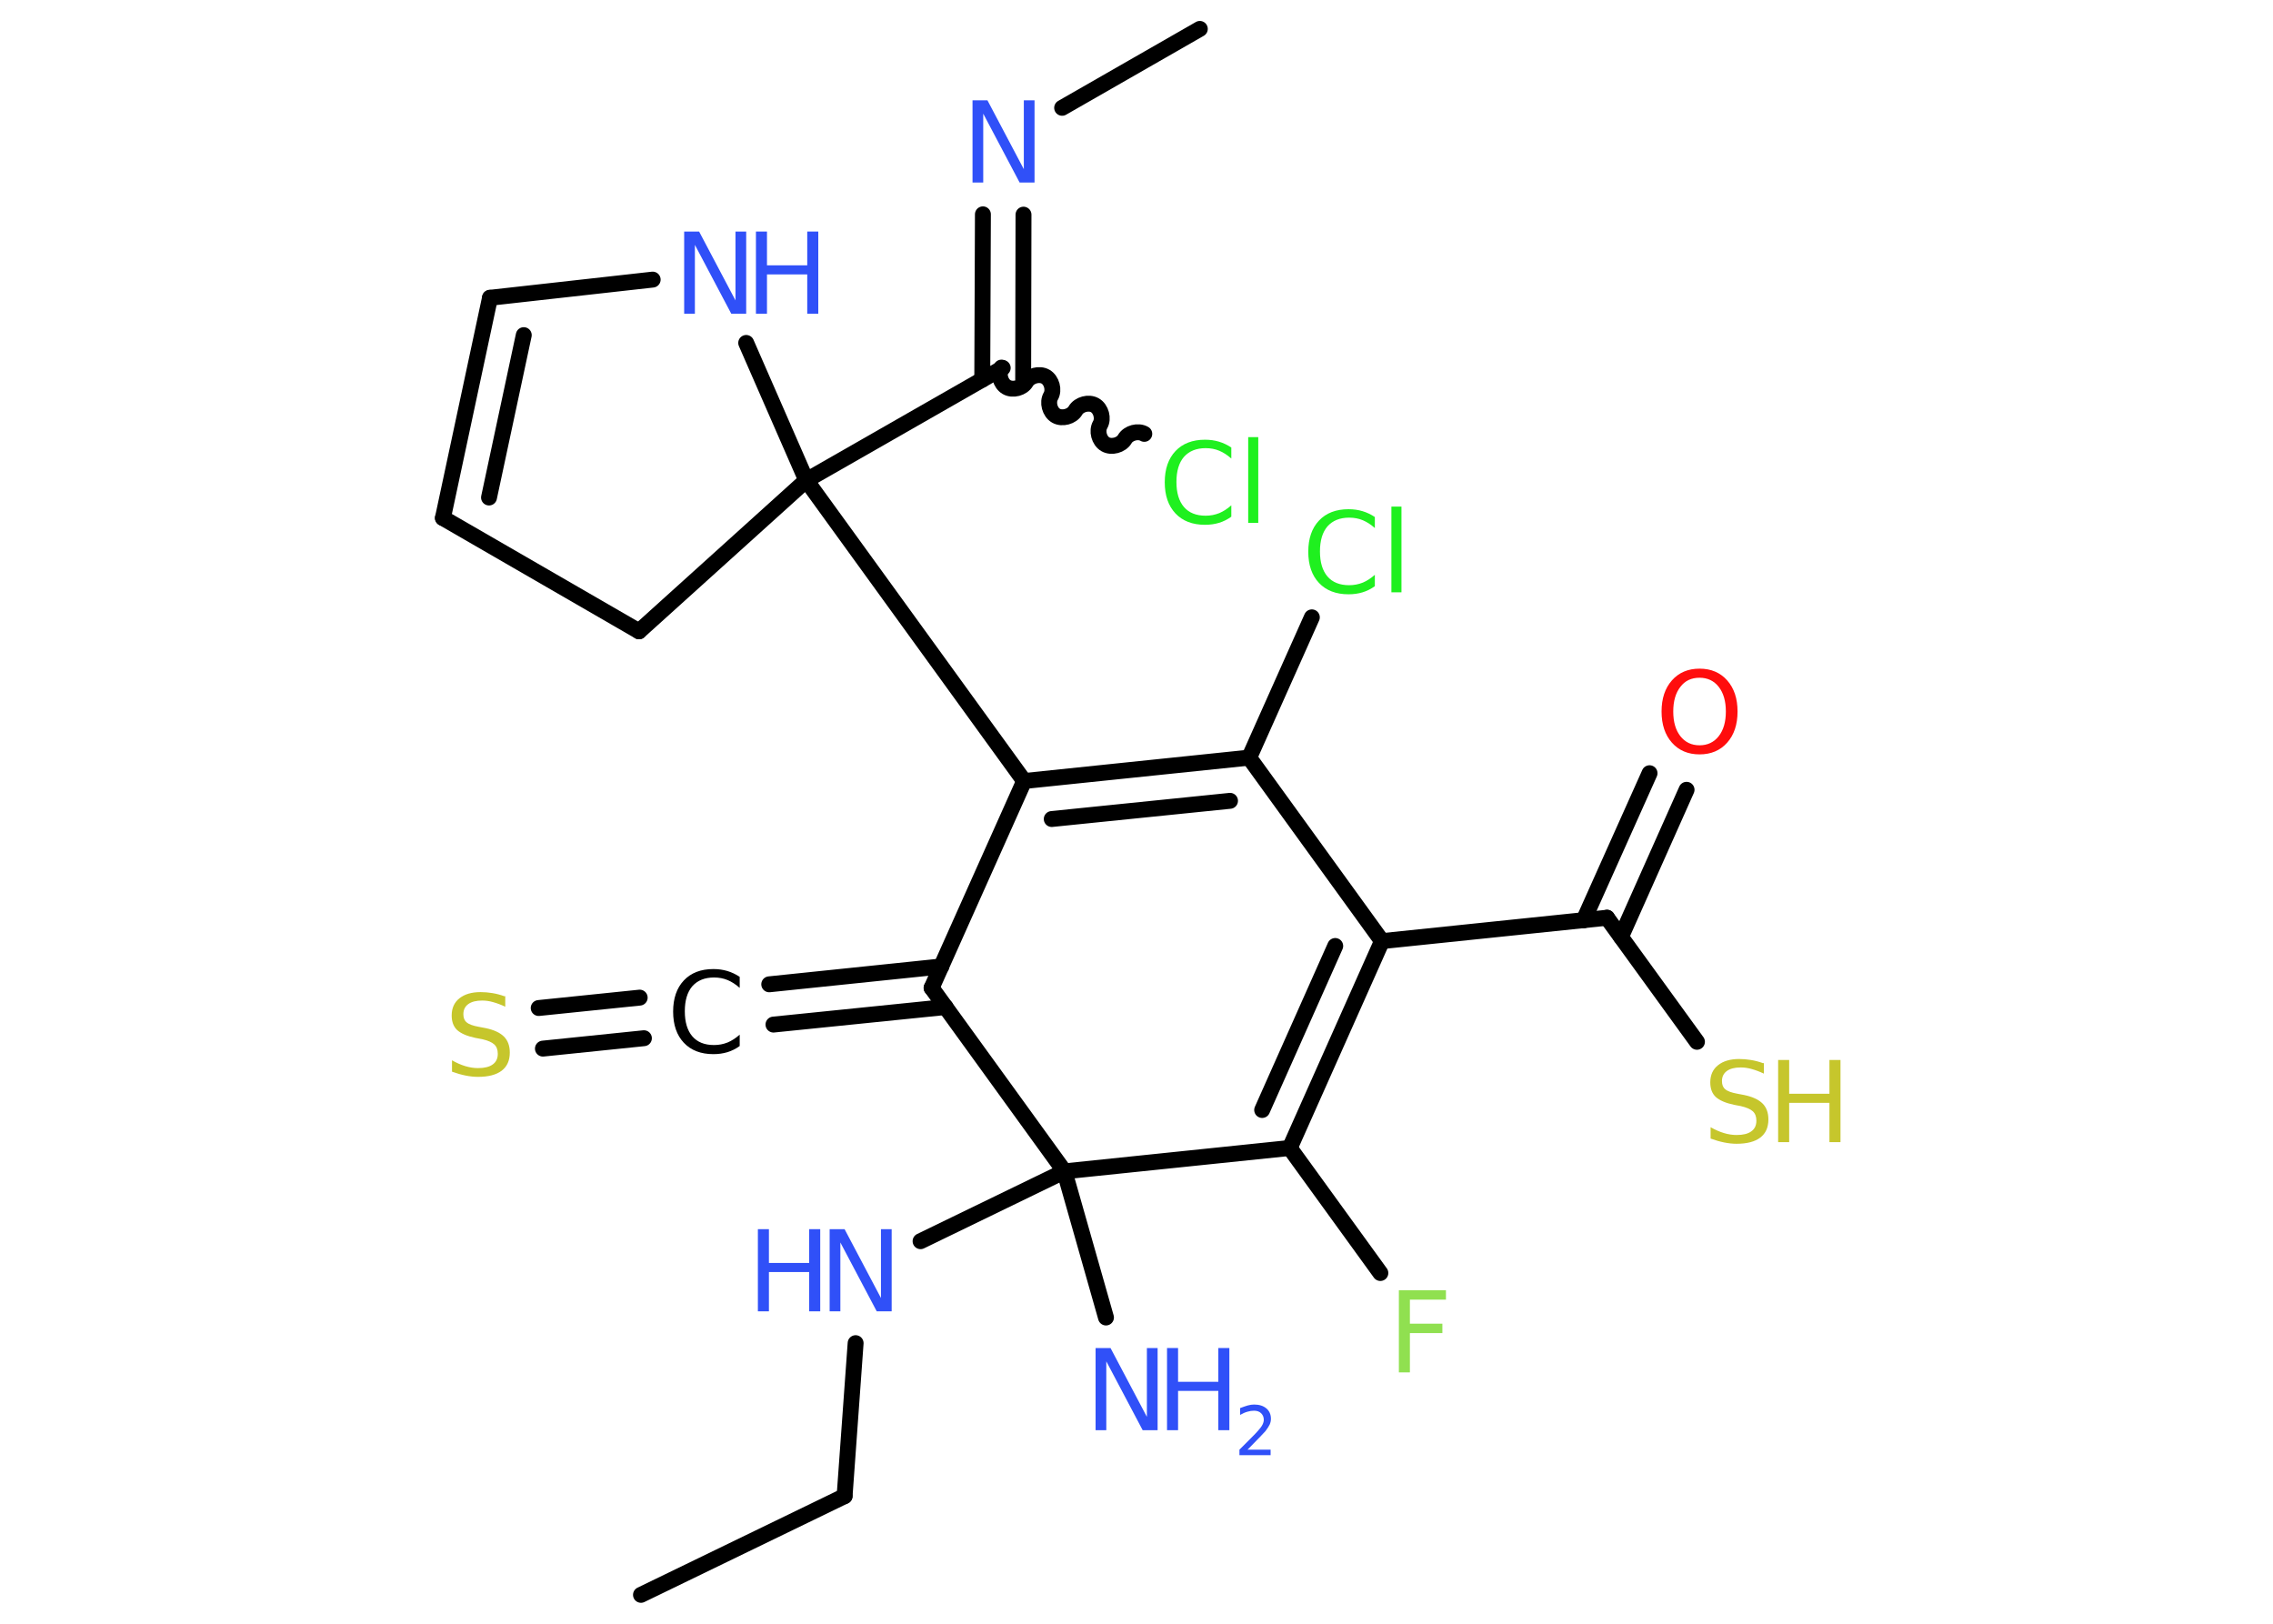<?xml version='1.0' encoding='UTF-8'?>
<!DOCTYPE svg PUBLIC "-//W3C//DTD SVG 1.1//EN" "http://www.w3.org/Graphics/SVG/1.1/DTD/svg11.dtd">
<svg version='1.2' xmlns='http://www.w3.org/2000/svg' xmlns:xlink='http://www.w3.org/1999/xlink' width='70.0mm' height='50.0mm' viewBox='0 0 70.0 50.0'>
  <desc>Generated by the Chemistry Development Kit (http://github.com/cdk)</desc>
  <g stroke-linecap='round' stroke-linejoin='round' stroke='#000000' stroke-width='.49' fill='#3050F8'>
    <rect x='.0' y='.0' width='70.0' height='50.0' fill='#FFFFFF' stroke='none'/>
    <g id='mol1' class='mol'>
      <line id='mol1bnd1' class='bond' x1='19.74' y1='49.11' x2='26.01' y2='46.07'/>
      <line id='mol1bnd2' class='bond' x1='26.01' y1='46.07' x2='26.35' y2='41.36'/>
      <line id='mol1bnd3' class='bond' x1='28.35' y1='38.22' x2='32.78' y2='36.07'/>
      <line id='mol1bnd4' class='bond' x1='32.78' y1='36.07' x2='34.06' y2='40.57'/>
      <line id='mol1bnd5' class='bond' x1='32.78' y1='36.07' x2='28.69' y2='30.42'/>
      <g id='mol1bnd6' class='bond'>
        <line x1='29.12' y1='31.01' x2='23.82' y2='31.55'/>
        <line x1='28.99' y1='29.76' x2='23.69' y2='30.31'/>
      </g>
      <g id='mol1bnd7' class='bond'>
        <line x1='19.83' y1='31.97' x2='16.72' y2='32.29'/>
        <line x1='19.7' y1='30.72' x2='16.59' y2='31.04'/>
      </g>
      <line id='mol1bnd8' class='bond' x1='28.69' y1='30.42' x2='31.54' y2='24.05'/>
      <line id='mol1bnd9' class='bond' x1='31.54' y1='24.05' x2='24.83' y2='14.79'/>
      <line id='mol1bnd10' class='bond' x1='24.83' y1='14.79' x2='30.88' y2='11.33'/>
      <path id='mol1bnd11' class='bond' d='M35.24 13.36c-.19 -.11 -.49 -.03 -.6 .16c-.11 .19 -.41 .27 -.6 .16c-.19 -.11 -.27 -.41 -.16 -.6c.11 -.19 .03 -.49 -.16 -.6c-.19 -.11 -.49 -.03 -.6 .16c-.11 .19 -.41 .27 -.6 .16c-.19 -.11 -.27 -.41 -.16 -.6c.11 -.19 .03 -.49 -.16 -.6c-.19 -.11 -.49 -.03 -.6 .16c-.11 .19 -.41 .27 -.6 .16c-.19 -.11 -.27 -.41 -.16 -.6' fill='none' stroke='#000000' stroke-width='.49'/>
      <g id='mol1bnd12' class='bond'>
        <line x1='30.25' y1='11.69' x2='30.27' y2='6.6'/>
        <line x1='31.51' y1='11.69' x2='31.52' y2='6.61'/>
      </g>
      <line id='mol1bnd13' class='bond' x1='32.71' y1='3.32' x2='36.95' y2='.89'/>
      <line id='mol1bnd14' class='bond' x1='24.83' y1='14.79' x2='19.68' y2='19.44'/>
      <line id='mol1bnd15' class='bond' x1='19.68' y1='19.44' x2='13.64' y2='15.95'/>
      <g id='mol1bnd16' class='bond'>
        <line x1='15.09' y1='9.17' x2='13.64' y2='15.95'/>
        <line x1='16.13' y1='10.32' x2='15.06' y2='15.32'/>
      </g>
      <line id='mol1bnd17' class='bond' x1='15.09' y1='9.17' x2='20.1' y2='8.61'/>
      <line id='mol1bnd18' class='bond' x1='24.83' y1='14.79' x2='22.98' y2='10.56'/>
      <g id='mol1bnd19' class='bond'>
        <line x1='38.47' y1='23.33' x2='31.54' y2='24.05'/>
        <line x1='37.88' y1='24.66' x2='32.39' y2='25.22'/>
      </g>
      <line id='mol1bnd20' class='bond' x1='38.47' y1='23.33' x2='40.4' y2='19.01'/>
      <line id='mol1bnd21' class='bond' x1='38.47' y1='23.33' x2='42.56' y2='28.98'/>
      <line id='mol1bnd22' class='bond' x1='42.56' y1='28.98' x2='49.49' y2='28.26'/>
      <g id='mol1bnd23' class='bond'>
        <line x1='48.77' y1='28.34' x2='50.8' y2='23.81'/>
        <line x1='49.92' y1='28.85' x2='51.94' y2='24.32'/>
      </g>
      <line id='mol1bnd24' class='bond' x1='49.49' y1='28.26' x2='52.26' y2='32.08'/>
      <g id='mol1bnd25' class='bond'>
        <line x1='39.72' y1='35.35' x2='42.56' y2='28.98'/>
        <line x1='38.87' y1='34.18' x2='41.12' y2='29.13'/>
      </g>
      <line id='mol1bnd26' class='bond' x1='32.78' y1='36.07' x2='39.72' y2='35.35'/>
      <line id='mol1bnd27' class='bond' x1='39.72' y1='35.35' x2='42.51' y2='39.2'/>
      <g id='mol1atm3' class='atom'>
        <path d='M25.55 37.85h.46l1.12 2.12v-2.12h.33v2.53h-.46l-1.12 -2.12v2.12h-.33v-2.53z' stroke='none'/>
        <path d='M23.34 37.85h.34v1.04h1.24v-1.04h.34v2.53h-.34v-1.21h-1.24v1.21h-.34v-2.53z' stroke='none'/>
      </g>
      <g id='mol1atm5' class='atom'>
        <path d='M33.74 41.51h.46l1.12 2.12v-2.12h.33v2.53h-.46l-1.12 -2.12v2.12h-.33v-2.53z' stroke='none'/>
        <path d='M35.94 41.51h.34v1.04h1.24v-1.04h.34v2.53h-.34v-1.21h-1.24v1.21h-.34v-2.53z' stroke='none'/>
        <path d='M38.41 44.64h.72v.17h-.96v-.17q.12 -.12 .32 -.32q.2 -.2 .25 -.26q.1 -.11 .14 -.19q.04 -.08 .04 -.15q.0 -.12 -.08 -.2q-.08 -.08 -.22 -.08q-.1 .0 -.2 .03q-.11 .03 -.23 .1v-.21q.13 -.05 .23 -.08q.11 -.03 .2 -.03q.24 .0 .38 .12q.14 .12 .14 .32q.0 .09 -.04 .18q-.04 .08 -.13 .2q-.03 .03 -.16 .17q-.14 .14 -.38 .39z' stroke='none'/>
      </g>
      <path id='mol1atm7' class='atom' d='M22.78 30.06v.36q-.18 -.16 -.37 -.24q-.19 -.08 -.42 -.08q-.43 .0 -.67 .27q-.23 .27 -.23 .77q.0 .5 .23 .77q.23 .27 .67 .27q.22 .0 .42 -.08q.19 -.08 .37 -.24v.35q-.18 .13 -.38 .19q-.2 .06 -.43 .06q-.58 .0 -.91 -.35q-.33 -.35 -.33 -.96q.0 -.61 .33 -.96q.33 -.35 .91 -.35q.23 .0 .43 .06q.2 .06 .38 .18z' stroke='none' fill='#000000'/>
      <path id='mol1atm8' class='atom' d='M15.56 30.67v.33q-.19 -.09 -.37 -.14q-.17 -.05 -.34 -.05q-.28 .0 -.43 .11q-.15 .11 -.15 .31q.0 .17 .1 .25q.1 .09 .38 .14l.21 .04q.38 .08 .56 .26q.18 .18 .18 .49q.0 .37 -.25 .56q-.25 .19 -.73 .19q-.18 .0 -.38 -.04q-.2 -.04 -.42 -.12v-.35q.21 .12 .41 .18q.2 .06 .39 .06q.3 .0 .45 -.11q.16 -.11 .16 -.33q.0 -.19 -.11 -.29q-.11 -.1 -.37 -.16l-.21 -.04q-.38 -.08 -.56 -.24q-.17 -.16 -.17 -.45q.0 -.34 .24 -.53q.24 -.19 .65 -.19q.18 .0 .36 .03q.19 .03 .38 .1z' stroke='none' fill='#C6C62C'/>
      <path id='mol1atm12' class='atom' d='M37.92 13.76v.36q-.18 -.16 -.37 -.24q-.19 -.08 -.42 -.08q-.43 .0 -.67 .27q-.23 .27 -.23 .77q.0 .5 .23 .77q.23 .27 .67 .27q.22 .0 .42 -.08q.19 -.08 .37 -.24v.35q-.18 .13 -.38 .19q-.2 .06 -.43 .06q-.58 .0 -.91 -.35q-.33 -.35 -.33 -.96q.0 -.61 .33 -.96q.33 -.35 .91 -.35q.23 .0 .43 .06q.2 .06 .38 .18zM38.44 13.46h.31v2.64h-.31v-2.64z' stroke='none' fill='#1FF01F'/>
      <path id='mol1atm13' class='atom' d='M29.95 3.09h.46l1.12 2.12v-2.12h.33v2.53h-.46l-1.12 -2.12v2.12h-.33v-2.53z' stroke='none'/>
      <g id='mol1atm18' class='atom'>
        <path d='M21.07 7.13h.46l1.12 2.12v-2.12h.33v2.53h-.46l-1.12 -2.12v2.12h-.33v-2.53z' stroke='none'/>
        <path d='M23.28 7.13h.34v1.04h1.24v-1.04h.34v2.53h-.34v-1.21h-1.24v1.21h-.34v-2.53z' stroke='none'/>
      </g>
      <path id='mol1atm20' class='atom' d='M42.34 15.9v.36q-.18 -.16 -.37 -.24q-.19 -.08 -.42 -.08q-.43 .0 -.67 .27q-.23 .27 -.23 .77q.0 .5 .23 .77q.23 .27 .67 .27q.22 .0 .42 -.08q.19 -.08 .37 -.24v.35q-.18 .13 -.38 .19q-.2 .06 -.43 .06q-.58 .0 -.91 -.35q-.33 -.35 -.33 -.96q.0 -.61 .33 -.96q.33 -.35 .91 -.35q.23 .0 .43 .06q.2 .06 .38 .18zM42.85 15.6h.31v2.64h-.31v-2.64z' stroke='none' fill='#1FF01F'/>
      <path id='mol1atm23' class='atom' d='M52.34 20.87q-.38 .0 -.59 .28q-.22 .28 -.22 .76q.0 .48 .22 .76q.22 .28 .59 .28q.37 .0 .59 -.28q.22 -.28 .22 -.76q.0 -.48 -.22 -.76q-.22 -.28 -.59 -.28zM52.34 20.59q.53 .0 .85 .36q.32 .36 .32 .96q.0 .6 -.32 .96q-.32 .36 -.85 .36q-.53 .0 -.85 -.36q-.32 -.36 -.32 -.96q.0 -.6 .32 -.96q.32 -.36 .85 -.36z' stroke='none' fill='#FF0D0D'/>
      <g id='mol1atm24' class='atom'>
        <path d='M54.32 32.73v.33q-.19 -.09 -.37 -.14q-.17 -.05 -.34 -.05q-.28 .0 -.43 .11q-.15 .11 -.15 .31q.0 .17 .1 .25q.1 .09 .38 .14l.21 .04q.38 .08 .56 .26q.18 .18 .18 .49q.0 .37 -.25 .56q-.25 .19 -.73 .19q-.18 .0 -.38 -.04q-.2 -.04 -.42 -.12v-.35q.21 .12 .41 .18q.2 .06 .39 .06q.3 .0 .45 -.11q.16 -.11 .16 -.33q.0 -.19 -.11 -.29q-.11 -.1 -.37 -.16l-.21 -.04q-.38 -.08 -.56 -.24q-.17 -.16 -.17 -.45q.0 -.34 .24 -.53q.24 -.19 .65 -.19q.18 .0 .36 .03q.19 .03 .38 .1z' stroke='none' fill='#C6C62C'/>
        <path d='M54.76 32.64h.34v1.04h1.24v-1.04h.34v2.53h-.34v-1.21h-1.24v1.21h-.34v-2.53z' stroke='none' fill='#C6C62C'/>
      </g>
      <path id='mol1atm26' class='atom' d='M43.08 39.73h1.45v.29h-1.11v.74h1.0v.29h-1.0v1.21h-.34v-2.53z' stroke='none' fill='#90E050'/>
    </g>
  </g>
</svg>
